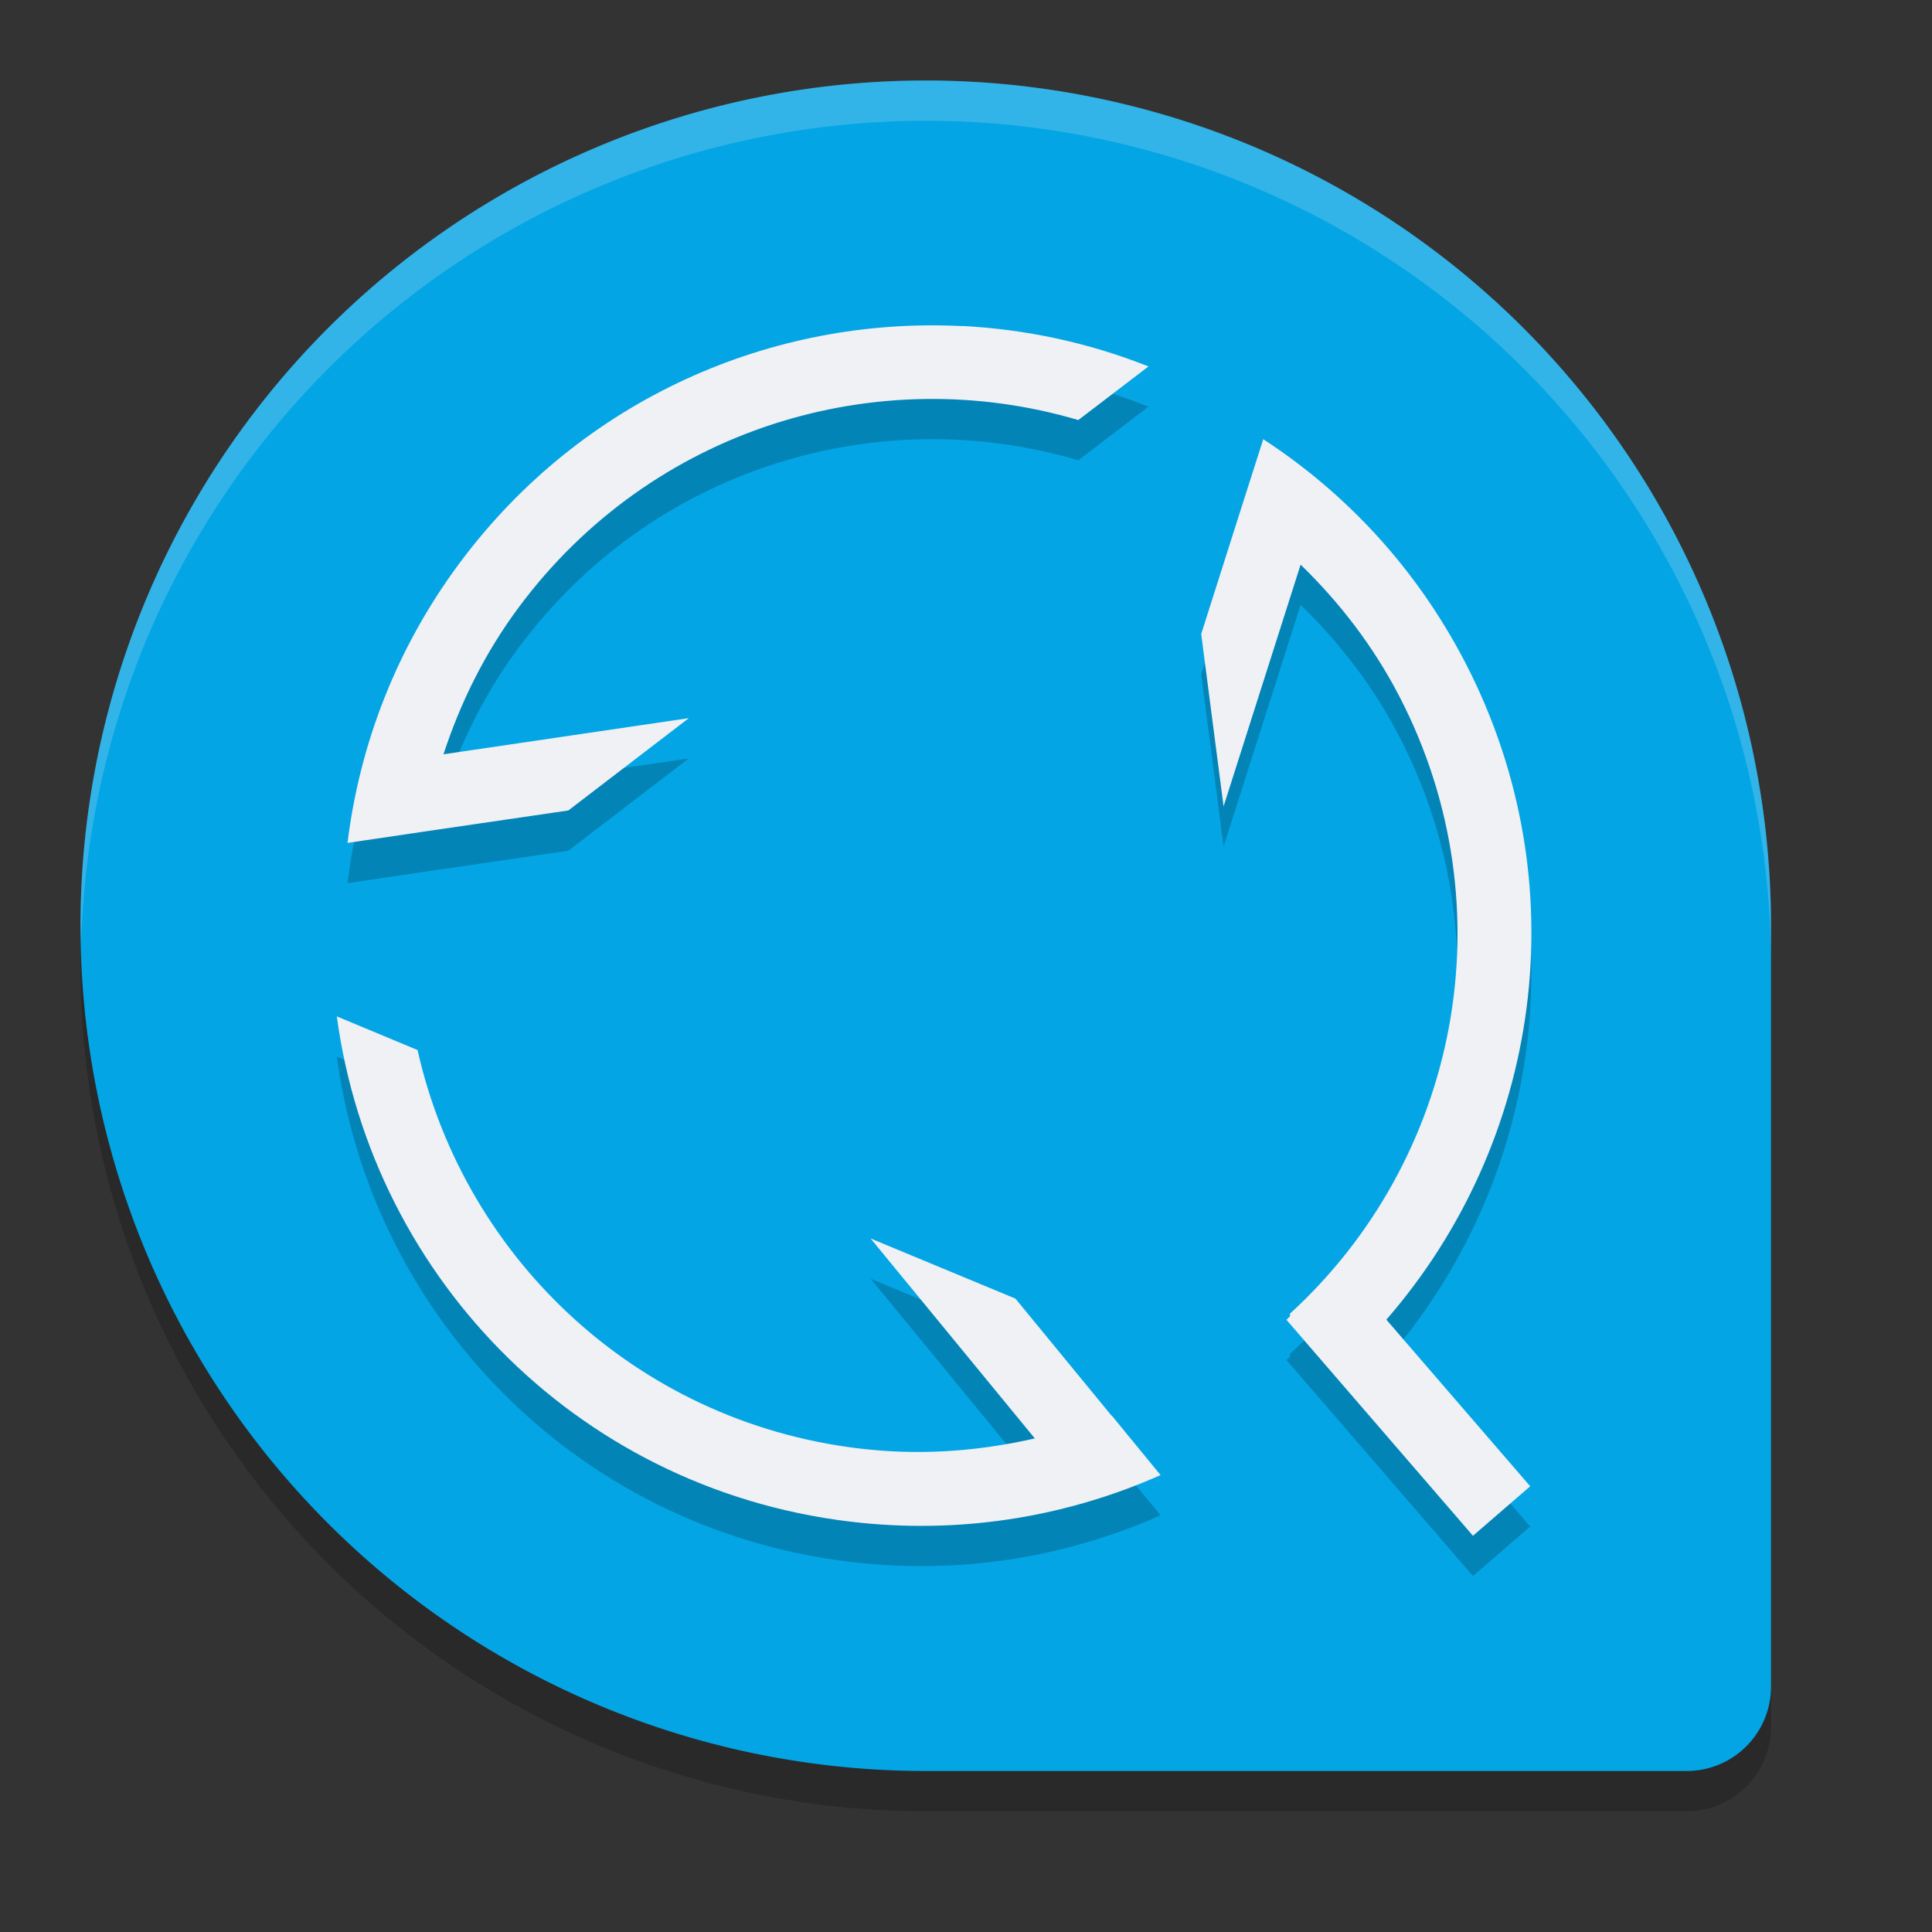 <svg xmlns="http://www.w3.org/2000/svg" width="24" height="24" version="1">
 <rect width="100%" height="100%" fill="#333333" stroke="none"/>
 <path style="opacity:0.2" d="M 11.5,1.5 A 10.5,10.5 0 0 0 1,12 10.5,10.5 0 0 0 11.5,22.5 h 9.45 C 21.532,22.5 22,22.032 22,21.45 V 12 A 10.5,10.5 0 0 0 11.5,1.5 Z"/>
 <path style="fill:#04a5e5" d="M 11.5,1 A 10.5,10.5 0 0 0 1,11.5 10.5,10.5 0 0 0 11.5,22 h 9.45 C 21.532,22 22,21.532 22,20.95 V 11.5 A 10.5,10.5 0 0 0 11.5,1 Z"/>
 <path style="opacity:0.2" d="m 11.948,4.551 h -1.29e-4 C 9.592,4.432 7.227,5.453 5.708,7.496 4.921,8.555 4.467,9.753 4.317,10.971 L 5.263,10.831 7.06,10.568 8.557,9.421 5.509,9.87 C 5.718,9.232 6.021,8.613 6.445,8.043 8.097,5.82 10.892,4.978 13.395,5.718 L 14.267,5.052 C 13.516,4.754 12.733,4.589 11.948,4.549 Z m 3.744,1.402 -2.57e-4,0.006 -0.291,0.911 -0.479,1.506 0.278,2.141 0.957,-3.003 c 0.482,0.468 0.904,1.012 1.23,1.643 1.362,2.637 0.724,5.757 -1.364,7.663 l 0.004,0.03 c -0.015,0.015 -0.031,0.031 -0.046,0.045 l 2.317,2.683 0.711,-0.615 -1.787,-2.07 c 1.912,-2.196 2.404,-5.404 0.983,-8.157 C 17.597,7.561 16.72,6.625 15.691,5.955 Z M 4.184,13.126 c 0.444,3.289 3.078,5.951 6.532,6.293 1.314,0.13 2.579,-0.097 3.701,-0.595 l -0.606,-0.739 -0.004,-2.79e-4 -1.193,-1.453 -1.799,-0.747 2.04,2.484 C 12.2,18.518 11.513,18.578 10.806,18.508 7.977,18.229 5.776,16.167 5.187,13.544 Z"/>
 <path style="fill:#eff1f5" d="m 11.948,4.051 h -1.29e-4 C 9.592,3.932 7.227,4.953 5.708,6.996 4.921,8.055 4.467,9.253 4.317,10.471 L 5.263,10.331 7.06,10.068 8.557,8.921 5.509,9.37 C 5.718,8.732 6.021,8.113 6.445,7.543 8.097,5.32 10.892,4.478 13.395,5.218 L 14.267,4.552 C 13.516,4.254 12.733,4.089 11.948,4.049 Z m 3.744,1.402 -2.57e-4,0.006 -0.291,0.911 -0.479,1.506 0.278,2.141 0.957,-3.003 c 0.482,0.468 0.904,1.012 1.23,1.643 1.362,2.637 0.724,5.757 -1.364,7.663 l 0.004,0.03 c -0.015,0.015 -0.031,0.031 -0.046,0.045 l 2.317,2.683 0.711,-0.615 -1.787,-2.07 c 1.912,-2.196 2.404,-5.404 0.983,-8.157 C 17.597,7.061 16.72,6.125 15.691,5.455 Z M 4.184,12.626 c 0.444,3.289 3.078,5.951 6.532,6.293 1.314,0.13 2.579,-0.097 3.701,-0.595 l -0.606,-0.739 -0.004,-2.79e-4 -1.193,-1.453 -1.799,-0.747 2.04,2.484 C 12.2,18.018 11.513,18.078 10.806,18.008 7.977,17.729 5.776,15.667 5.187,13.044 Z"/>
 <path style="fill:#eff1f5;opacity:0.2" d="M 11.5 1 A 10.5 10.5 0 0 0 1 11.5 A 10.5 10.5 0 0 0 1.01 11.703 A 10.5 10.5 0 0 1 11.5 1.5 A 10.5 10.5 0 0 1 22 12 L 22 11.5 A 10.5 10.5 0 0 0 11.5 1 z"/>
</svg>
